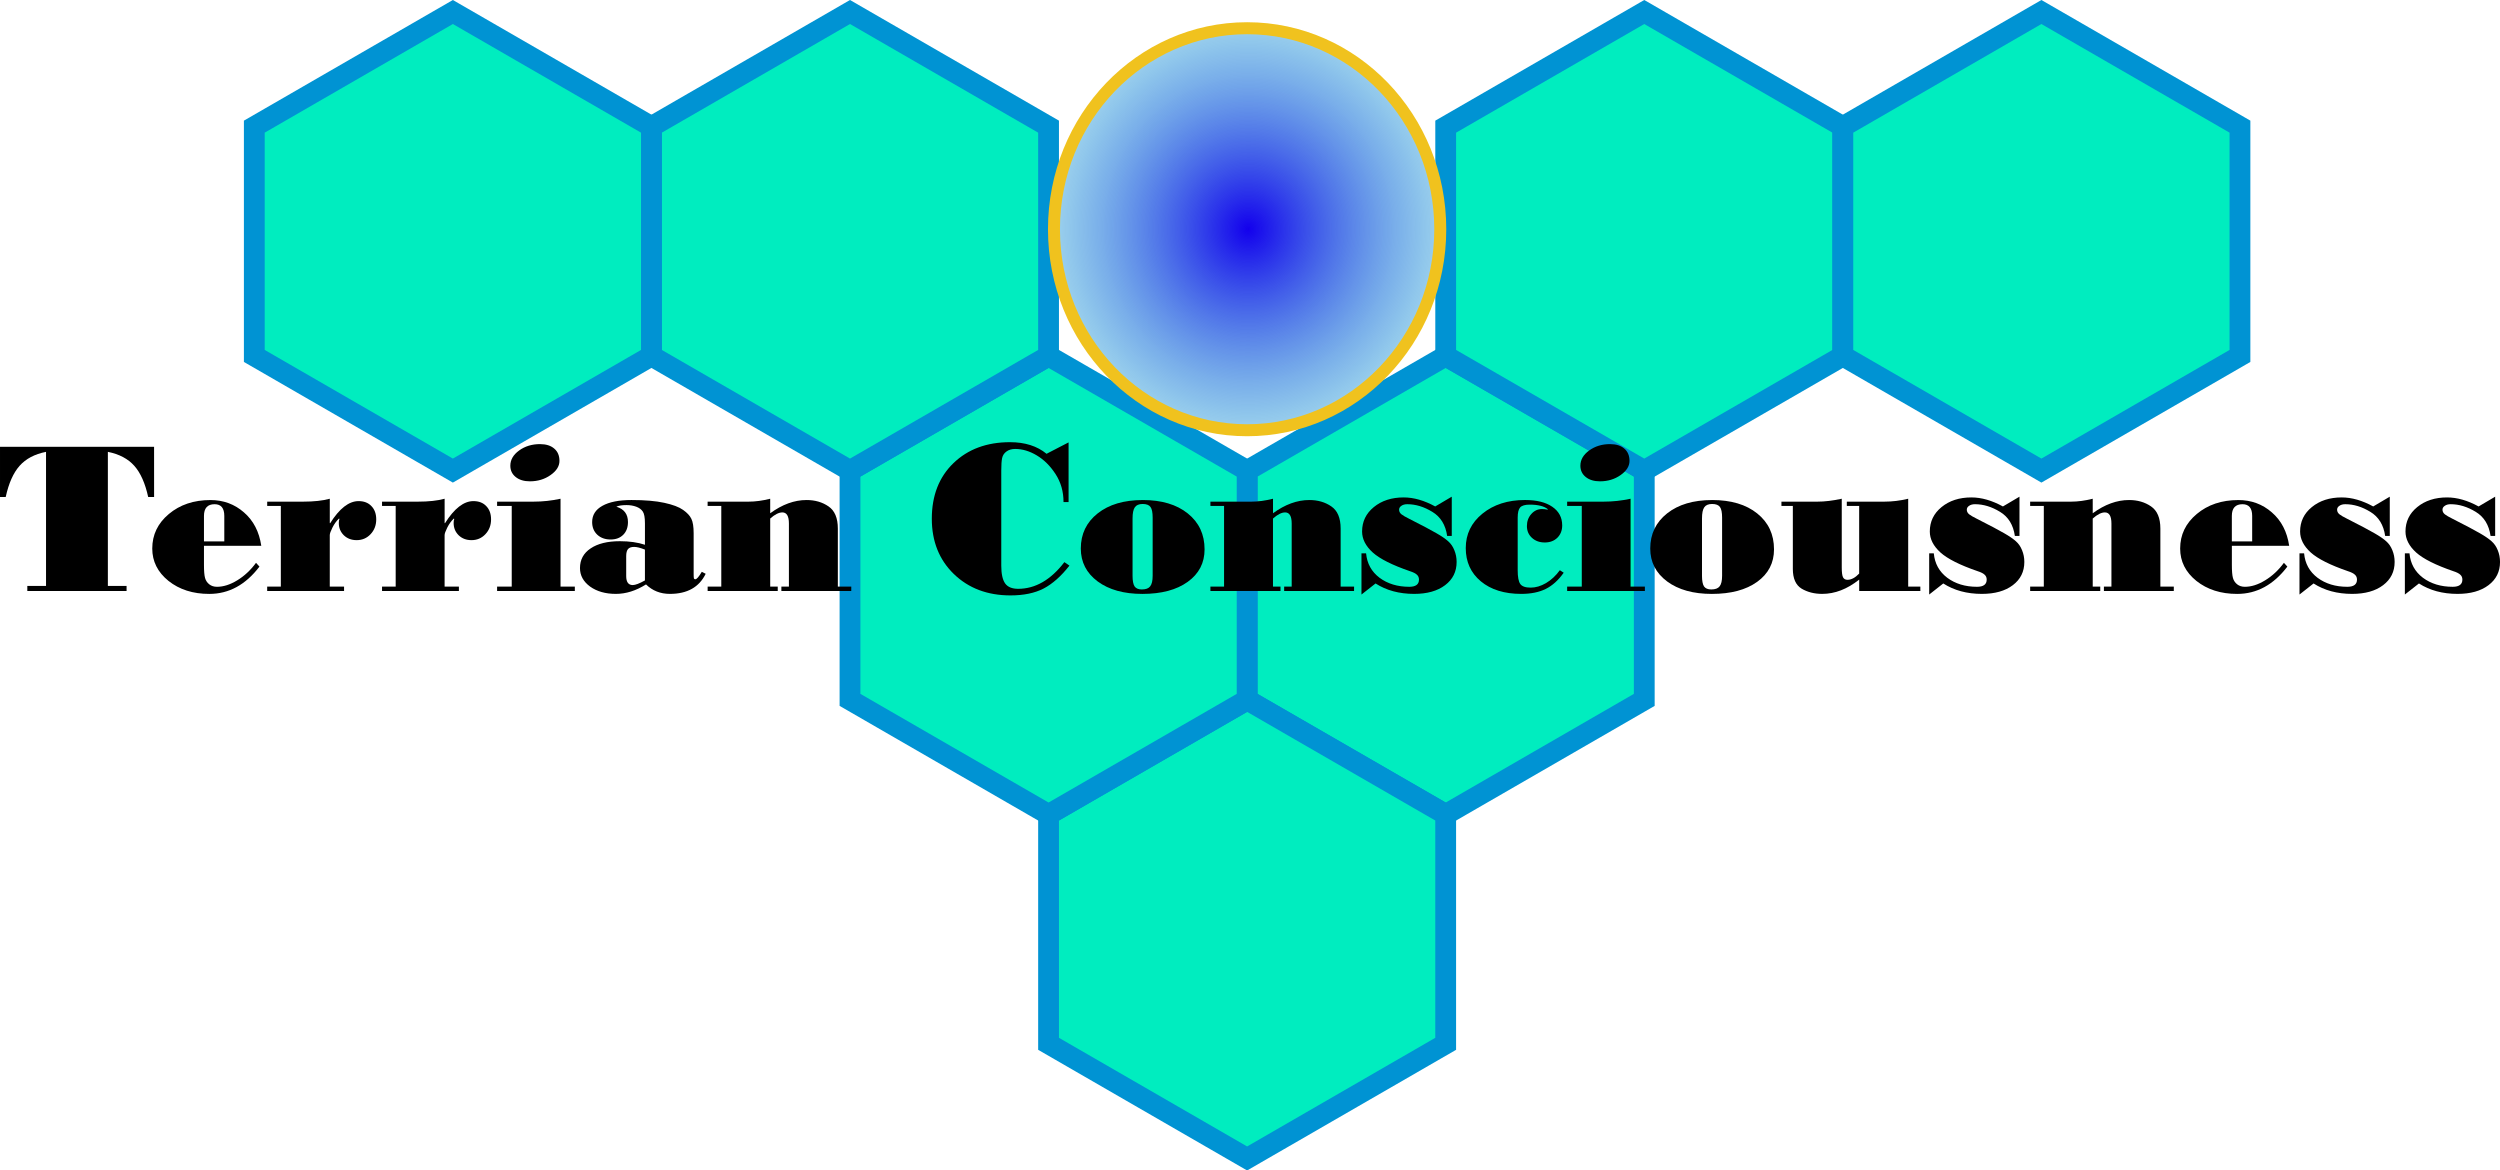 <?xml version="1.0" encoding="UTF-8" standalone="no"?>
<!-- Created with Inkscape (http://www.inkscape.org/) -->

<svg
   xmlns:dc="http://purl.org/dc/elements/1.1/"
   xmlns:cc="http://creativecommons.org/ns#"
   xmlns:rdf="http://www.w3.org/1999/02/22-rdf-syntax-ns#"
   xmlns:svg="http://www.w3.org/2000/svg"
   xmlns="http://www.w3.org/2000/svg"
   xmlns:xlink="http://www.w3.org/1999/xlink"
   xmlns:sodipodi="http://sodipodi.sourceforge.net/DTD/sodipodi-0.dtd"
   xmlns:inkscape="http://www.inkscape.org/namespaces/inkscape"
   width="120.153mm"
   height="56.254mm"
   viewBox="0 0 120.153 56.254"
   version="1.1"
   id="svg8"
   inkscape:version="0.92.3 (2405546, 2018-03-11)"
   sodipodi:docname="terrian_cons_logo.svg">
  <defs
     id="defs2">
    <linearGradient
       inkscape:collect="always"
       id="linearGradient6049">
      <stop
         style="stop-color:#1300ed;stop-opacity:1"
         offset="0"
         id="stop6045" />
      <stop
         style="stop-color:#00edbf;stop-opacity:0;"
         offset="1"
         id="stop6047" />
    </linearGradient>
    <radialGradient
       inkscape:collect="always"
       xlink:href="#linearGradient6049"
       id="radialGradient6051"
       cx="103.943"
       cy="43"
       fx="103.943"
       fy="43"
       r="9.571"
       gradientTransform="matrix(1.632,0.023,-0.024,1.711,-64.607,-32.976)"
       gradientUnits="userSpaceOnUse" />
  </defs>
  <sodipodi:namedview
     id="base"
     pagecolor="#ffffff"
     bordercolor="#666666"
     borderopacity="1.0"
     inkscape:pageopacity="0.0"
     inkscape:pageshadow="2"
     inkscape:zoom="0.7"
     inkscape:cx="4.224883"
     inkscape:cy="122.41791"
     inkscape:document-units="mm"
     inkscape:current-layer="layer1"
     showgrid="false"
     inkscape:window-width="1920"
     inkscape:window-height="1017"
     inkscape:window-x="-8"
     inkscape:window-y="-8"
     inkscape:window-maximized="1" />
  <g
     inkscape:label="圖層 1"
     inkscape:groupmode="layer"
     id="layer1"
     transform="translate(-44.005,-31.983)">
    <g
       id="g4574"
       style="fill:#00edbf;fill-opacity:1">
      <path
         style="fill:#00edbf;fill-opacity:1;stroke:#0093d3;stroke-width:1;stroke-miterlimit:4;stroke-dasharray:none;stroke-opacity:1"
         inkscape:transform-center-x="1.0714285e-006"
         d="m 113.487,71.13 -9.543,-5.51 0,-11.02 9.543,-5.51 9.543,5.51 0,11.02 z"
         inkscape:randomized="0"
         inkscape:rounded="0"
         inkscape:flatsided="true"
         sodipodi:arg2="2.0943951"
         sodipodi:arg1="1.5707963"
         sodipodi:r2="9.5434303"
         sodipodi:r1="11.019804"
         sodipodi:cy="60.110172"
         sodipodi:cx="113.48688"
         sodipodi:sides="6"
         id="path3715"
         sodipodi:type="star" />
      <path
         style="fill:#00edbf;fill-opacity:1;stroke:#0093d3;stroke-width:1;stroke-miterlimit:4;stroke-dasharray:none;stroke-opacity:1"
         inkscape:transform-center-x="1.0714285e-006"
         d="m 103.943,87.66 -9.543,-5.51 0,-11.02 9.543,-5.51 9.543,5.51 0,11.02 z"
         inkscape:randomized="0"
         inkscape:rounded="0"
         inkscape:flatsided="true"
         sodipodi:arg2="2.0943951"
         sodipodi:arg1="1.5707963"
         sodipodi:r2="9.5434303"
         sodipodi:r1="11.019804"
         sodipodi:cy="76.639877"
         sodipodi:cx="103.94345"
         sodipodi:sides="6"
         id="path3715-2"
         sodipodi:type="star" />
      <path
         style="fill:#00edbf;fill-opacity:1;stroke:#0093d3;stroke-width:1;stroke-miterlimit:4;stroke-dasharray:none;stroke-opacity:1"
         inkscape:transform-center-x="1.0714285e-006"
         d="m 94.4,71.13 -9.543,-5.51 -1e-6,-11.02 9.543,-5.51 9.543,5.51 0,11.02 z"
         inkscape:randomized="0"
         inkscape:rounded="0"
         inkscape:flatsided="true"
         sodipodi:arg2="2.0943951"
         sodipodi:arg1="1.5707963"
         sodipodi:r2="9.5434303"
         sodipodi:r1="11.019804"
         sodipodi:cy="60.110172"
         sodipodi:cx="94.400017"
         sodipodi:sides="6"
         id="path3715-3"
         sodipodi:type="star" />
      <path
         style="fill:#00edbf;fill-opacity:1;stroke:#0093d3;stroke-width:1;stroke-miterlimit:4;stroke-dasharray:none;stroke-opacity:1"
         inkscape:transform-center-x="1.0714285e-006"
         d="m 123.03,54.6 -9.543,-5.51 0,-11.02 9.543,-5.51 9.543,5.51 0,11.02 z"
         inkscape:randomized="0"
         inkscape:rounded="0"
         inkscape:flatsided="true"
         sodipodi:arg2="2.0943951"
         sodipodi:arg1="1.5707963"
         sodipodi:r2="9.5434303"
         sodipodi:r1="11.019804"
         sodipodi:cy="43.580467"
         sodipodi:cx="123.03031"
         sodipodi:sides="6"
         id="path3715-7"
         sodipodi:type="star" />
      <path
         style="fill:#00edbf;fill-opacity:1;stroke:#0093d3;stroke-width:1;stroke-miterlimit:4;stroke-dasharray:none;stroke-opacity:1"
         inkscape:transform-center-x="1.0714285e-006"
         d="m 84.857,54.6 -9.543,-5.51 -10e-7,-11.02 9.543,-5.51 9.543,5.51 0,11.02 z"
         inkscape:randomized="0"
         inkscape:rounded="0"
         inkscape:flatsided="true"
         sodipodi:arg2="2.0943951"
         sodipodi:arg1="1.5707963"
         sodipodi:r2="9.5434303"
         sodipodi:r1="11.019804"
         sodipodi:cy="43.580467"
         sodipodi:cx="84.856583"
         sodipodi:sides="6"
         id="path3715-26"
         sodipodi:type="star" />
      <path
         style="fill:#00edbf;fill-opacity:1;stroke:#0093d3;stroke-width:1;stroke-miterlimit:4;stroke-dasharray:none;stroke-opacity:1"
         inkscape:transform-center-x="1.0714285e-006"
         d="m 142.117,54.6 -9.543,-5.51 0,-11.02 9.543,-5.51 9.543,5.51 0,11.02 z"
         inkscape:randomized="0"
         inkscape:rounded="0"
         inkscape:flatsided="true"
         sodipodi:arg2="2.0943951"
         sodipodi:arg1="1.5707963"
         sodipodi:r2="9.5434303"
         sodipodi:r1="11.019804"
         sodipodi:cy="43.580467"
         sodipodi:cx="142.11717"
         sodipodi:sides="6"
         id="path3715-35"
         sodipodi:type="star" />
      <path
         style="fill:#00edbf;fill-opacity:1;stroke:#0093d3;stroke-width:1;stroke-miterlimit:4;stroke-dasharray:none;stroke-opacity:1"
         inkscape:transform-center-x="1.0714285e-006"
         d="m 65.77,54.6 -9.543,-5.51 0,-11.02 9.543,-5.51 9.543,5.51 0,11.02 z"
         inkscape:randomized="0"
         inkscape:rounded="0"
         inkscape:flatsided="true"
         sodipodi:arg2="2.0943951"
         sodipodi:arg1="1.5707963"
         sodipodi:r2="9.5434303"
         sodipodi:r1="11.019804"
         sodipodi:cy="43.580467"
         sodipodi:cx="65.769722"
         sodipodi:sides="6"
         id="path3715-37"
         sodipodi:type="star" />
    </g>
    <ellipse
       style="fill:url(#radialGradient6051);fill-opacity:1;stroke:#f0c21e;stroke-width:0.576;stroke-miterlimit:4;stroke-dasharray:none;stroke-opacity:1"
       id="path6043"
       cx="103.943"
       cy="43"
       rx="9.283"
       ry="9.661" />
    <g
       aria-label="Terrian Consciousness"
       style="font-style:normal;font-variant:normal;font-weight:normal;font-stretch:normal;font-size:10.583px;line-height:1.25;font-family:'Bodoni MT Black';-inkscape-font-specification:'Bodoni MT Black, ';letter-spacing:0px;word-spacing:0px;fill:#000000;fill-opacity:1;stroke:none;stroke-width:0.265"
       id="text6055">
      <path
         d="m 51.411,55.87 h -0.284 q -0.217,-0.992 -0.667,-1.499 -0.45,-0.506 -1.271,-0.672 v 6.444 h 0.899 v 0.243 h -4.77 v -0.243 h 0.899 v -6.444 q -0.822,0.165 -1.271,0.672 -0.45,0.506 -0.667,1.499 h -0.274 v -2.413 h 7.405 z"
         style="stroke-width:0.265"
         id="path6057"
         inkscape:connector-curvature="0" />
      <path
         d="M 56.563,58.216 H 53.808 v 0.92 q 0,0.439 0.052,0.625 0.052,0.186 0.202,0.305 0.15,0.119 0.372,0.119 0.465,0 0.972,-0.31 0.512,-0.31 0.904,-0.842 l 0.165,0.181 q -0.997,1.313 -2.413,1.313 -1.173,0 -1.959,-0.625 -0.78,-0.63 -0.78,-1.555 0,-0.992 0.796,-1.659 0.801,-0.672 2,-0.672 0.935,0 1.612,0.594 0.682,0.589 0.832,1.607 z m -1.778,-0.212 v -1.225 q 0,-0.563 -0.465,-0.563 -0.512,0 -0.512,0.563 v 1.225 z"
         style="stroke-width:0.265"
         id="path6059"
         inkscape:connector-curvature="0" />
      <path
         d="m 59.875,57.126 q 0.667,-1.059 1.364,-1.059 0.388,0 0.615,0.238 0.233,0.238 0.233,0.641 0,0.424 -0.274,0.713 -0.269,0.284 -0.667,0.284 -0.372,0 -0.615,-0.233 -0.243,-0.238 -0.243,-0.594 0,-0.124 0.031,-0.191 l -0.021,-0.021 q -0.186,0.176 -0.315,0.434 -0.129,0.258 -0.129,0.362 v 2.475 h 0.687 v 0.212 h -3.695 v -0.212 h 0.656 V 56.299 H 56.847 V 56.093 h 1.726 q 0.775,0 1.282,-0.14 v 1.173 z"
         style="stroke-width:0.265"
         id="path6061"
         inkscape:connector-curvature="0" />
      <path
         d="m 65.394,57.126 q 0.667,-1.059 1.364,-1.059 0.388,0 0.615,0.238 0.233,0.238 0.233,0.641 0,0.424 -0.274,0.713 -0.269,0.284 -0.667,0.284 -0.372,0 -0.615,-0.233 -0.243,-0.238 -0.243,-0.594 0,-0.124 0.031,-0.191 l -0.021,-0.021 q -0.186,0.176 -0.315,0.434 -0.129,0.258 -0.129,0.362 v 2.475 h 0.687 v 0.212 H 62.366 v -0.212 h 0.656 V 56.299 H 62.366 V 56.093 h 1.726 q 0.775,0 1.282,-0.14 v 1.173 z"
         style="stroke-width:0.265"
         id="path6063"
         inkscape:connector-curvature="0" />
      <path
         d="m 69.963,53.328 q 0.434,0 0.682,0.217 0.248,0.212 0.248,0.589 0,0.382 -0.429,0.682 -0.424,0.3 -0.992,0.3 -0.424,0 -0.682,-0.207 -0.258,-0.207 -0.258,-0.543 0,-0.424 0.419,-0.729 0.424,-0.31 1.013,-0.31 z m 1.669,7.059 h -3.736 v -0.212 h 0.703 v -3.876 h -0.703 V 56.093 h 1.747 q 0.661,0 1.302,-0.14 v 4.222 h 0.687 z"
         style="stroke-width:0.265"
         id="path6065"
         inkscape:connector-curvature="0" />
      <path
         d="m 77.921,59.56 q -0.47,0.966 -1.721,0.966 -0.682,0 -1.147,-0.455 -0.723,0.455 -1.447,0.455 -0.749,0 -1.24,-0.351 -0.486,-0.357 -0.486,-0.889 0,-0.605 0.512,-0.946 0.512,-0.346 1.406,-0.346 0.687,0 1.204,0.171 v -1.028 q 0,-0.419 -0.103,-0.568 -0.103,-0.155 -0.315,-0.233 -0.212,-0.078 -0.47,-0.078 -0.326,0 -0.486,0.078 0.558,0.165 0.558,0.739 0,0.382 -0.227,0.61 -0.227,0.227 -0.605,0.227 -0.398,0 -0.646,-0.233 -0.243,-0.233 -0.243,-0.605 0,-0.506 0.491,-0.78 0.496,-0.279 1.4,-0.279 0.961,0 1.576,0.134 0.615,0.134 0.904,0.341 0.289,0.202 0.398,0.429 0.109,0.222 0.109,0.692 v 1.948 q 0,0.16 0.01,0.212 0.015,0.052 0.072,0.052 0.098,0 0.31,-0.357 z m -2.92,0.32 v -1.483 q -0.331,-0.129 -0.517,-0.129 -0.207,0 -0.295,0.103 -0.088,0.103 -0.088,0.341 v 0.956 q 0,0.434 0.315,0.434 0.186,0 0.584,-0.222 z"
         style="stroke-width:0.265"
         id="path6067"
         inkscape:connector-curvature="0" />
      <path
         d="m 84.918,60.387 h -3.359 v -0.212 h 0.362 V 57.147 q 0,-0.537 -0.315,-0.537 -0.253,0 -0.584,0.295 v 3.271 h 0.362 v 0.212 h -3.369 v -0.212 h 0.656 V 56.299 H 78.014 V 56.093 h 1.969 q 0.486,0 1.039,-0.14 v 0.698 q 0.868,-0.636 1.747,-0.636 0.61,0 1.054,0.305 0.45,0.305 0.45,1.07 v 2.785 h 0.646 z"
         style="stroke-width:0.265"
         id="path6069"
         inkscape:connector-curvature="0" />
      <path
         d="m 95.403,59.167 q -0.599,0.765 -1.24,1.101 -0.641,0.331 -1.592,0.331 -1.659,0 -2.723,-1.028 -1.059,-1.028 -1.059,-2.656 0,-1.669 1.039,-2.672 1.044,-1.008 2.718,-1.008 1.08,0 1.757,0.558 l 1.059,-0.548 v 2.868 h -0.243 q 0,-0.754 -0.382,-1.344 -0.382,-0.589 -0.904,-0.899 -0.517,-0.31 -1.039,-0.31 -0.253,0 -0.419,0.124 -0.165,0.119 -0.207,0.315 -0.041,0.196 -0.041,0.599 v 4.568 q 0,0.594 0.186,0.858 0.186,0.258 0.625,0.258 1.24,0 2.222,-1.282 z"
         style="stroke-width:0.265"
         id="path6071"
         inkscape:connector-curvature="0" />
      <path
         d="m 98.922,56.015 q 1.369,0 2.17,0.646 0.806,0.646 0.806,1.726 0,0.977 -0.811,1.561 -0.806,0.579 -2.176,0.579 -1.338,0 -2.15,-0.599 -0.811,-0.605 -0.811,-1.581 0,-1.049 0.811,-1.69 0.811,-0.641 2.16,-0.641 z m 0.481,3.643 v -2.796 q 0,-0.372 -0.103,-0.512 -0.103,-0.145 -0.377,-0.145 -0.269,0 -0.377,0.16 -0.109,0.155 -0.109,0.537 v 2.754 q 0,0.362 0.098,0.512 0.103,0.145 0.346,0.145 0.289,0 0.403,-0.15 0.119,-0.15 0.119,-0.506 z"
         style="stroke-width:0.265"
         id="path6073"
         inkscape:connector-curvature="0" />
      <path
         d="m 109.082,60.387 h -3.359 v -0.212 h 0.362 V 57.147 q 0,-0.537 -0.315,-0.537 -0.253,0 -0.584,0.295 v 3.271 h 0.362 v 0.212 h -3.369 v -0.212 h 0.656 v -3.876 h -0.656 V 56.093 h 1.969 q 0.486,0 1.039,-0.14 v 0.698 q 0.868,-0.636 1.747,-0.636 0.61,0 1.054,0.305 0.45,0.305 0.45,1.07 v 2.785 h 0.646 z"
         style="stroke-width:0.265"
         id="path6075"
         inkscape:connector-curvature="0" />
      <path
         d="m 113.557,57.741 q -0.114,-0.796 -0.713,-1.158 -0.599,-0.367 -1.204,-0.367 -0.176,0 -0.284,0.078 -0.109,0.072 -0.109,0.186 0,0.129 0.114,0.222 0.114,0.088 0.346,0.202 0.977,0.496 1.338,0.708 0.362,0.207 0.558,0.382 0.196,0.171 0.3,0.434 0.109,0.264 0.109,0.563 0,0.698 -0.553,1.116 -0.553,0.419 -1.488,0.419 -1.075,0 -1.855,-0.501 l -0.677,0.532 v -1.979 h 0.222 q 0.067,0.734 0.646,1.173 0.584,0.434 1.431,0.434 0.465,0 0.465,-0.346 0,-0.145 -0.098,-0.233 -0.093,-0.093 -0.336,-0.171 -1.276,-0.439 -1.788,-0.899 -0.512,-0.465 -0.512,-1.008 0,-0.713 0.563,-1.173 0.568,-0.465 1.437,-0.465 0.723,0 1.514,0.434 l 0.796,-0.47 v 1.886 z"
         style="stroke-width:0.265"
         id="path6077"
         inkscape:connector-curvature="0" />
      <path
         d="m 119.158,59.508 q -0.377,0.537 -0.863,0.78 -0.481,0.238 -1.178,0.238 -1.214,0 -1.943,-0.605 -0.723,-0.605 -0.723,-1.597 0,-1.003 0.801,-1.654 0.806,-0.656 2.046,-0.656 0.842,0 1.313,0.326 0.475,0.326 0.475,0.894 0,0.362 -0.233,0.594 -0.233,0.227 -0.605,0.227 -0.372,0 -0.615,-0.222 -0.243,-0.222 -0.243,-0.568 0,-0.341 0.212,-0.579 0.212,-0.238 0.512,-0.238 0.15,0 0.264,0.031 l 0.021,-0.021 q -0.269,-0.222 -0.878,-0.222 -0.331,0 -0.455,0.134 -0.119,0.134 -0.119,0.491 v 2.527 q 0,0.486 0.124,0.661 0.124,0.176 0.501,0.176 0.362,0 0.734,-0.217 0.377,-0.222 0.667,-0.62 z"
         style="stroke-width:0.265"
         id="path6079"
         inkscape:connector-curvature="0" />
      <path
         d="m 121.391,53.328 q 0.434,0 0.682,0.217 0.248,0.212 0.248,0.589 0,0.382 -0.429,0.682 -0.424,0.3 -0.992,0.3 -0.424,0 -0.682,-0.207 -0.258,-0.207 -0.258,-0.543 0,-0.424 0.419,-0.729 0.424,-0.31 1.013,-0.31 z m 1.669,7.059 h -3.736 v -0.212 h 0.703 v -3.876 h -0.703 V 56.093 h 1.747 q 0.661,0 1.302,-0.14 v 4.222 h 0.687 z"
         style="stroke-width:0.265"
         id="path6081"
         inkscape:connector-curvature="0" />
      <path
         d="m 126.29,56.015 q 1.369,0 2.17,0.646 0.806,0.646 0.806,1.726 0,0.977 -0.811,1.561 -0.806,0.579 -2.176,0.579 -1.338,0 -2.15,-0.599 -0.811,-0.605 -0.811,-1.581 0,-1.049 0.811,-1.69 0.811,-0.641 2.16,-0.641 z m 0.481,3.643 v -2.796 q 0,-0.372 -0.103,-0.512 -0.103,-0.145 -0.377,-0.145 -0.269,0 -0.377,0.16 -0.109,0.155 -0.109,0.537 v 2.754 q 0,0.362 0.098,0.512 0.103,0.145 0.346,0.145 0.289,0 0.403,-0.15 0.119,-0.15 0.119,-0.506 z"
         style="stroke-width:0.265"
         id="path6083"
         inkscape:connector-curvature="0" />
      <path
         d="m 136.3,60.387 h -2.94 v -0.548 q -0.863,0.687 -1.778,0.687 -0.568,0 -0.992,-0.253 -0.419,-0.258 -0.419,-0.946 v -3.028 h -0.548 V 56.093 h 1.731 q 0.522,0 1.168,-0.14 v 3.302 q 0,0.357 0.062,0.475 0.062,0.119 0.212,0.119 0.279,0 0.563,-0.3 v -3.25 h -0.594 V 56.093 h 1.798 q 0.579,0 1.152,-0.14 v 4.222 h 0.584 z"
         style="stroke-width:0.265"
         id="path6085"
         inkscape:connector-curvature="0" />
      <path
         d="m 140.842,57.741 q -0.114,-0.796 -0.713,-1.158 -0.599,-0.367 -1.204,-0.367 -0.176,0 -0.284,0.078 -0.109,0.072 -0.109,0.186 0,0.129 0.114,0.222 0.114,0.088 0.346,0.202 0.977,0.496 1.338,0.708 0.362,0.207 0.558,0.382 0.196,0.171 0.3,0.434 0.109,0.264 0.109,0.563 0,0.698 -0.553,1.116 -0.553,0.419 -1.488,0.419 -1.075,0 -1.855,-0.501 l -0.677,0.532 v -1.979 h 0.222 q 0.067,0.734 0.646,1.173 0.584,0.434 1.431,0.434 0.465,0 0.465,-0.346 0,-0.145 -0.098,-0.233 -0.093,-0.093 -0.336,-0.171 -1.276,-0.439 -1.788,-0.899 -0.512,-0.465 -0.512,-1.008 0,-0.713 0.563,-1.173 0.568,-0.465 1.437,-0.465 0.723,0 1.514,0.434 l 0.796,-0.47 v 1.886 z"
         style="stroke-width:0.265"
         id="path6087"
         inkscape:connector-curvature="0" />
      <path
         d="m 148.48,60.387 h -3.359 v -0.212 h 0.362 V 57.147 q 0,-0.537 -0.315,-0.537 -0.253,0 -0.584,0.295 v 3.271 h 0.362 v 0.212 h -3.369 v -0.212 h 0.656 V 56.299 H 141.576 V 56.093 h 1.969 q 0.486,0 1.039,-0.14 v 0.698 q 0.868,-0.636 1.747,-0.636 0.61,0 1.054,0.305 0.45,0.305 0.45,1.07 v 2.785 h 0.646 z"
         style="stroke-width:0.265"
         id="path6089"
         inkscape:connector-curvature="0" />
      <path
         d="m 154.025,58.216 h -2.754 v 0.92 q 0,0.439 0.052,0.625 0.052,0.186 0.202,0.305 0.15,0.119 0.372,0.119 0.465,0 0.972,-0.31 0.512,-0.31 0.904,-0.842 l 0.165,0.181 q -0.997,1.313 -2.413,1.313 -1.173,0 -1.959,-0.625 -0.78,-0.63 -0.78,-1.555 0,-0.992 0.796,-1.659 0.801,-0.672 2,-0.672 0.935,0 1.612,0.594 0.682,0.589 0.832,1.607 z m -1.778,-0.212 v -1.225 q 0,-0.563 -0.465,-0.563 -0.512,0 -0.512,0.563 v 1.225 z"
         style="stroke-width:0.265"
         id="path6091"
         inkscape:connector-curvature="0" />
      <path
         d="m 158.639,57.741 q -0.114,-0.796 -0.713,-1.158 -0.599,-0.367 -1.204,-0.367 -0.176,0 -0.284,0.078 -0.109,0.072 -0.109,0.186 0,0.129 0.114,0.222 0.114,0.088 0.346,0.202 0.977,0.496 1.338,0.708 0.362,0.207 0.558,0.382 0.196,0.171 0.3,0.434 0.109,0.264 0.109,0.563 0,0.698 -0.553,1.116 -0.553,0.419 -1.488,0.419 -1.075,0 -1.855,-0.501 l -0.677,0.532 v -1.979 h 0.222 q 0.067,0.734 0.646,1.173 0.584,0.434 1.431,0.434 0.465,0 0.465,-0.346 0,-0.145 -0.098,-0.233 -0.093,-0.093 -0.336,-0.171 -1.276,-0.439 -1.788,-0.899 -0.512,-0.465 -0.512,-1.008 0,-0.713 0.563,-1.173 0.568,-0.465 1.437,-0.465 0.723,0 1.514,0.434 l 0.796,-0.47 v 1.886 z"
         style="stroke-width:0.265"
         id="path6093"
         inkscape:connector-curvature="0" />
      <path
         d="m 163.704,57.741 q -0.114,-0.796 -0.713,-1.158 -0.599,-0.367 -1.204,-0.367 -0.176,0 -0.284,0.078 -0.109,0.072 -0.109,0.186 0,0.129 0.114,0.222 0.114,0.088 0.346,0.202 0.977,0.496 1.338,0.708 0.362,0.207 0.558,0.382 0.196,0.171 0.3,0.434 0.109,0.264 0.109,0.563 0,0.698 -0.553,1.116 -0.553,0.419 -1.488,0.419 -1.075,0 -1.855,-0.501 l -0.677,0.532 v -1.979 h 0.222 q 0.067,0.734 0.646,1.173 0.584,0.434 1.431,0.434 0.465,0 0.465,-0.346 0,-0.145 -0.098,-0.233 -0.093,-0.093 -0.336,-0.171 -1.276,-0.439 -1.788,-0.899 -0.512,-0.465 -0.512,-1.008 0,-0.713 0.563,-1.173 0.568,-0.465 1.437,-0.465 0.723,0 1.514,0.434 l 0.796,-0.47 v 1.886 z"
         style="stroke-width:0.265"
         id="path6095"
         inkscape:connector-curvature="0" />
    </g>
  </g>
</svg>
